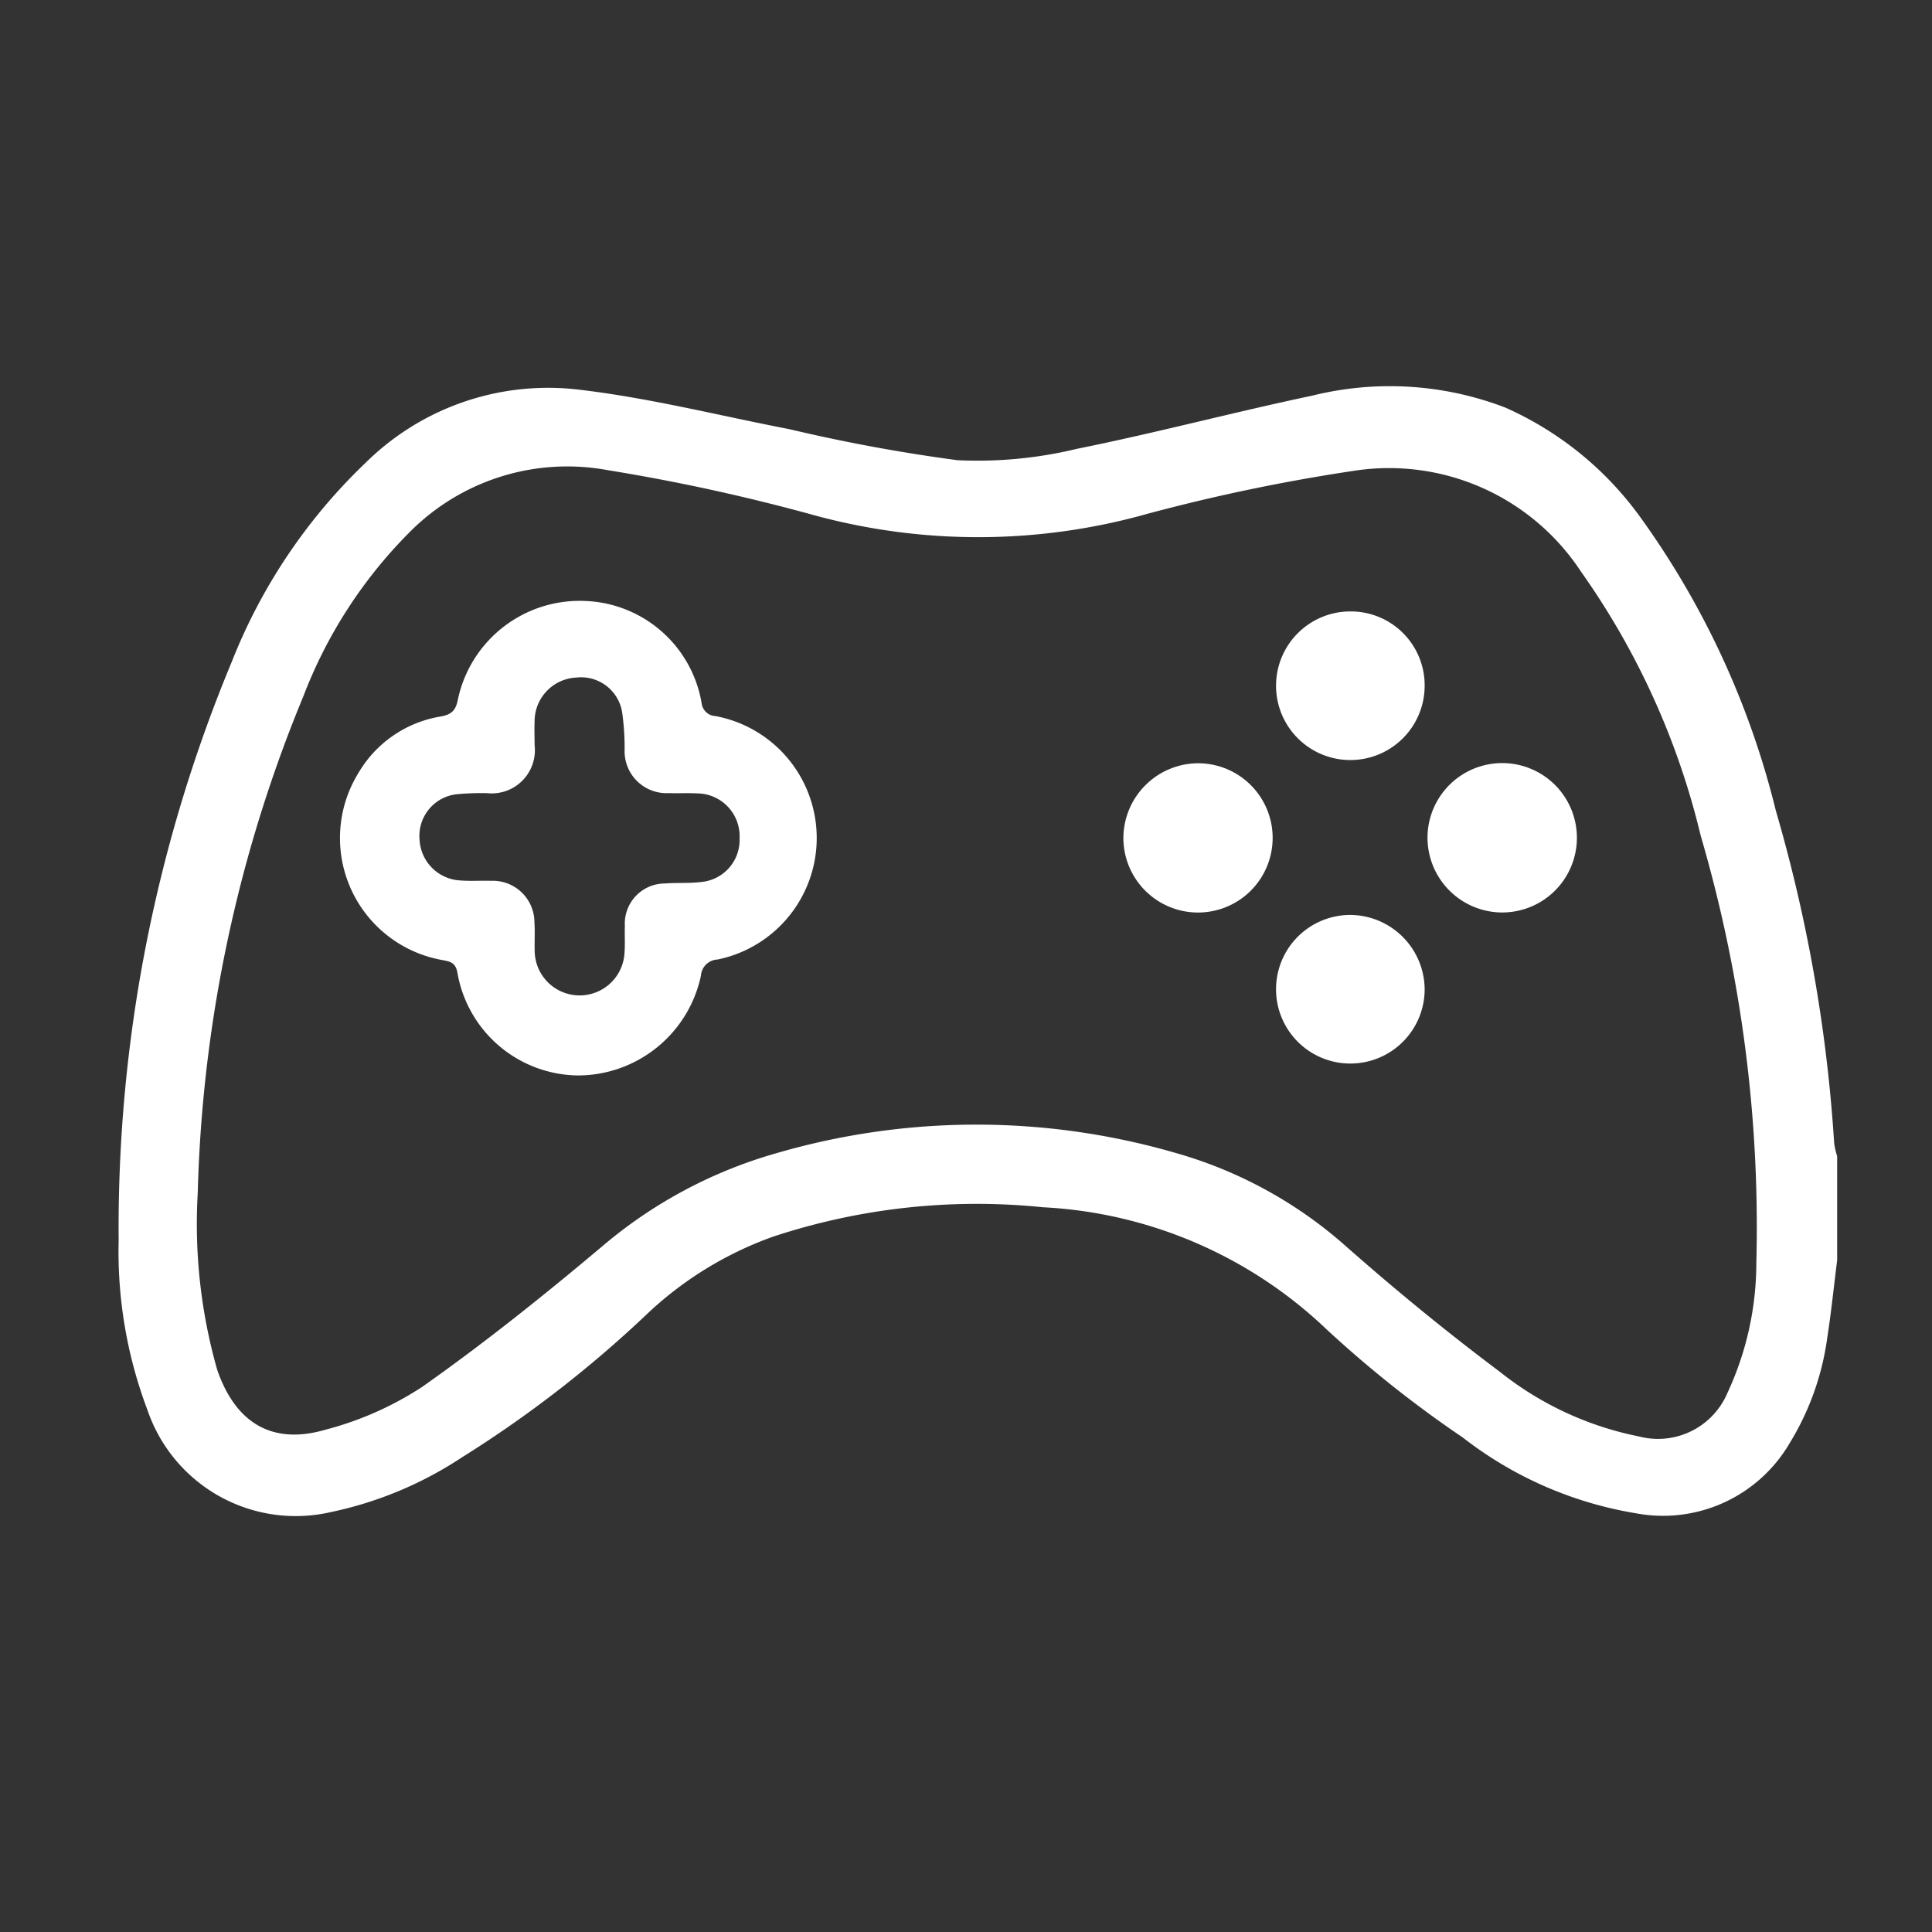 <svg xmlns="http://www.w3.org/2000/svg" xmlns:xlink="http://www.w3.org/1999/xlink" width="65" height="65" viewBox="0 0 65 65">
  <rect x="0" y="0" width="65" height="65" fill="#333333" stroke="none"/>
  <defs>
    <clipPath id="clip-path">
      <rect id="Rectangle_1023" data-name="Rectangle 1023" width="65" height="65" transform="translate(147 2466)" fill="#fff"/>
    </clipPath>
  </defs>
  <g id="game_white" transform="translate(-147 -2466)" clip-path="url(#clip-path)">
    <g id="Group_6858" data-name="Group 6858" transform="translate(137.333 2099.6)">
      <path id="Path_15646" data-name="Path 15646" d="M71.476,408.8c-.11.873-.2,1.751-.335,2.62a9.112,9.112,0,0,1-1.263,3.533,4.933,4.933,0,0,1-5.164,2.361,12.892,12.892,0,0,1-5.834-2.551,38.5,38.5,0,0,1-4.59-3.646,14.907,14.907,0,0,0-9.533-4.1,21.836,21.836,0,0,0-9.075.987,12.089,12.089,0,0,0-4.287,2.643,39.373,39.373,0,0,1-6.2,4.793,12.706,12.706,0,0,1-4.4,1.833,5.269,5.269,0,0,1-6.171-3.446,15.063,15.063,0,0,1-.965-5.7,49.565,49.565,0,0,1,3.806-19.463,18.777,18.777,0,0,1,4.5-6.692,8.731,8.731,0,0,1,7.131-2.468c2.4.276,4.76.878,7.138,1.337a57.221,57.221,0,0,0,5.647,1.042A14.257,14.257,0,0,0,45.9,381.5c2.652-.534,5.27-1.231,7.917-1.789a10.846,10.846,0,0,1,6.491.4,11.2,11.2,0,0,1,4.546,3.69,28.422,28.422,0,0,1,4.558,9.869,51.6,51.6,0,0,1,1.964,11.2,2.671,2.671,0,0,0,.1.43ZM16.32,406.536a17.905,17.905,0,0,0,.655,5.951c.611,1.771,1.832,2.535,3.622,2.019a11.016,11.016,0,0,0,3.277-1.448c2.086-1.47,4.086-3.071,6.04-4.715a15.638,15.638,0,0,1,5.867-3.143,24.045,24.045,0,0,1,13.416-.017,14.635,14.635,0,0,1,5.738,3.133c1.676,1.479,3.408,2.9,5.2,4.242a10.918,10.918,0,0,0,4.665,2.168,2.538,2.538,0,0,0,2.985-1.463,10.387,10.387,0,0,0,.972-4.37,46.861,46.861,0,0,0-1.871-14.374,25.7,25.7,0,0,0-4.024-8.881,7.726,7.726,0,0,0-7.633-3.4,62.535,62.535,0,0,0-6.946,1.445,21,21,0,0,1-11.187.061,65.562,65.562,0,0,0-6.988-1.527,7.468,7.468,0,0,0-6.562,1.99,15.791,15.791,0,0,0-3.675,5.625A46.789,46.789,0,0,0,16.32,406.536Z" fill="#fff"/>
      <path id="Path_15647" data-name="Path 15647" d="M54.94,411.435a4.128,4.128,0,0,1,3.922,3.429.491.491,0,0,0,.47.444,4.173,4.173,0,0,1,.066,8.19.584.584,0,0,0-.558.543,4.235,4.235,0,0,1-4.123,3.357,4.163,4.163,0,0,1-4.07-3.458c-.065-.365-.277-.378-.539-.43a4.169,4.169,0,0,1-2.807-6.262,3.954,3.954,0,0,1,2.786-1.927c.38-.068.512-.216.582-.6A4.188,4.188,0,0,1,54.94,411.435Zm5.2,7.988a1.44,1.44,0,0,0-1.414-1.514c-.319-.017-.639,0-.959-.01a1.412,1.412,0,0,1-1.494-1.481,8.684,8.684,0,0,0-.075-1.176,1.4,1.4,0,0,0-1.554-1.23,1.474,1.474,0,0,0-1.4,1.485c-.011.263,0,.526,0,.789a1.452,1.452,0,0,1-1.593,1.615,8.819,8.819,0,0,0-1.013.035,1.409,1.409,0,0,0-1.264,1.531,1.446,1.446,0,0,0,1.388,1.372c.337.025.676,0,1.015.011a1.4,1.4,0,0,1,1.461,1.394c.022.318,0,.639.009.958a1.512,1.512,0,0,0,3.022.069c.023-.3,0-.6.012-.9a1.35,1.35,0,0,1,1.347-1.431c.412-.032.829,0,1.237-.052A1.418,1.418,0,0,0,60.14,419.422Z" transform="translate(-25.591 -24.816)" fill="#fff"/>
      <path id="Path_15648" data-name="Path 15648" d="M191.58,415.515a2.5,2.5,0,1,1-2.526-2.482A2.485,2.485,0,0,1,191.58,415.515Z" transform="translate(-133.982 -26.062)" fill="#fff"/>
      <path id="Path_15649" data-name="Path 15649" d="M166.325,435.719a2.511,2.511,0,1,1-2.535,2.492A2.526,2.526,0,0,1,166.325,435.719Z" transform="translate(-116.328 -43.64)" fill="#fff"/>
      <path id="Path_15650" data-name="Path 15650" d="M209.244,438.207a2.513,2.513,0,1,1,2.494,2.529A2.518,2.518,0,0,1,209.244,438.207Z" transform="translate(-151.55 -43.637)" fill="#fff"/>
      <path id="Path_15651" data-name="Path 15651" d="M191.578,460.892a2.5,2.5,0,1,1-2.526-2.5A2.52,2.52,0,0,1,191.578,460.892Z" transform="translate(-133.98 -61.21)" fill="#fff"/>
    </g>
  </g>
</svg>
